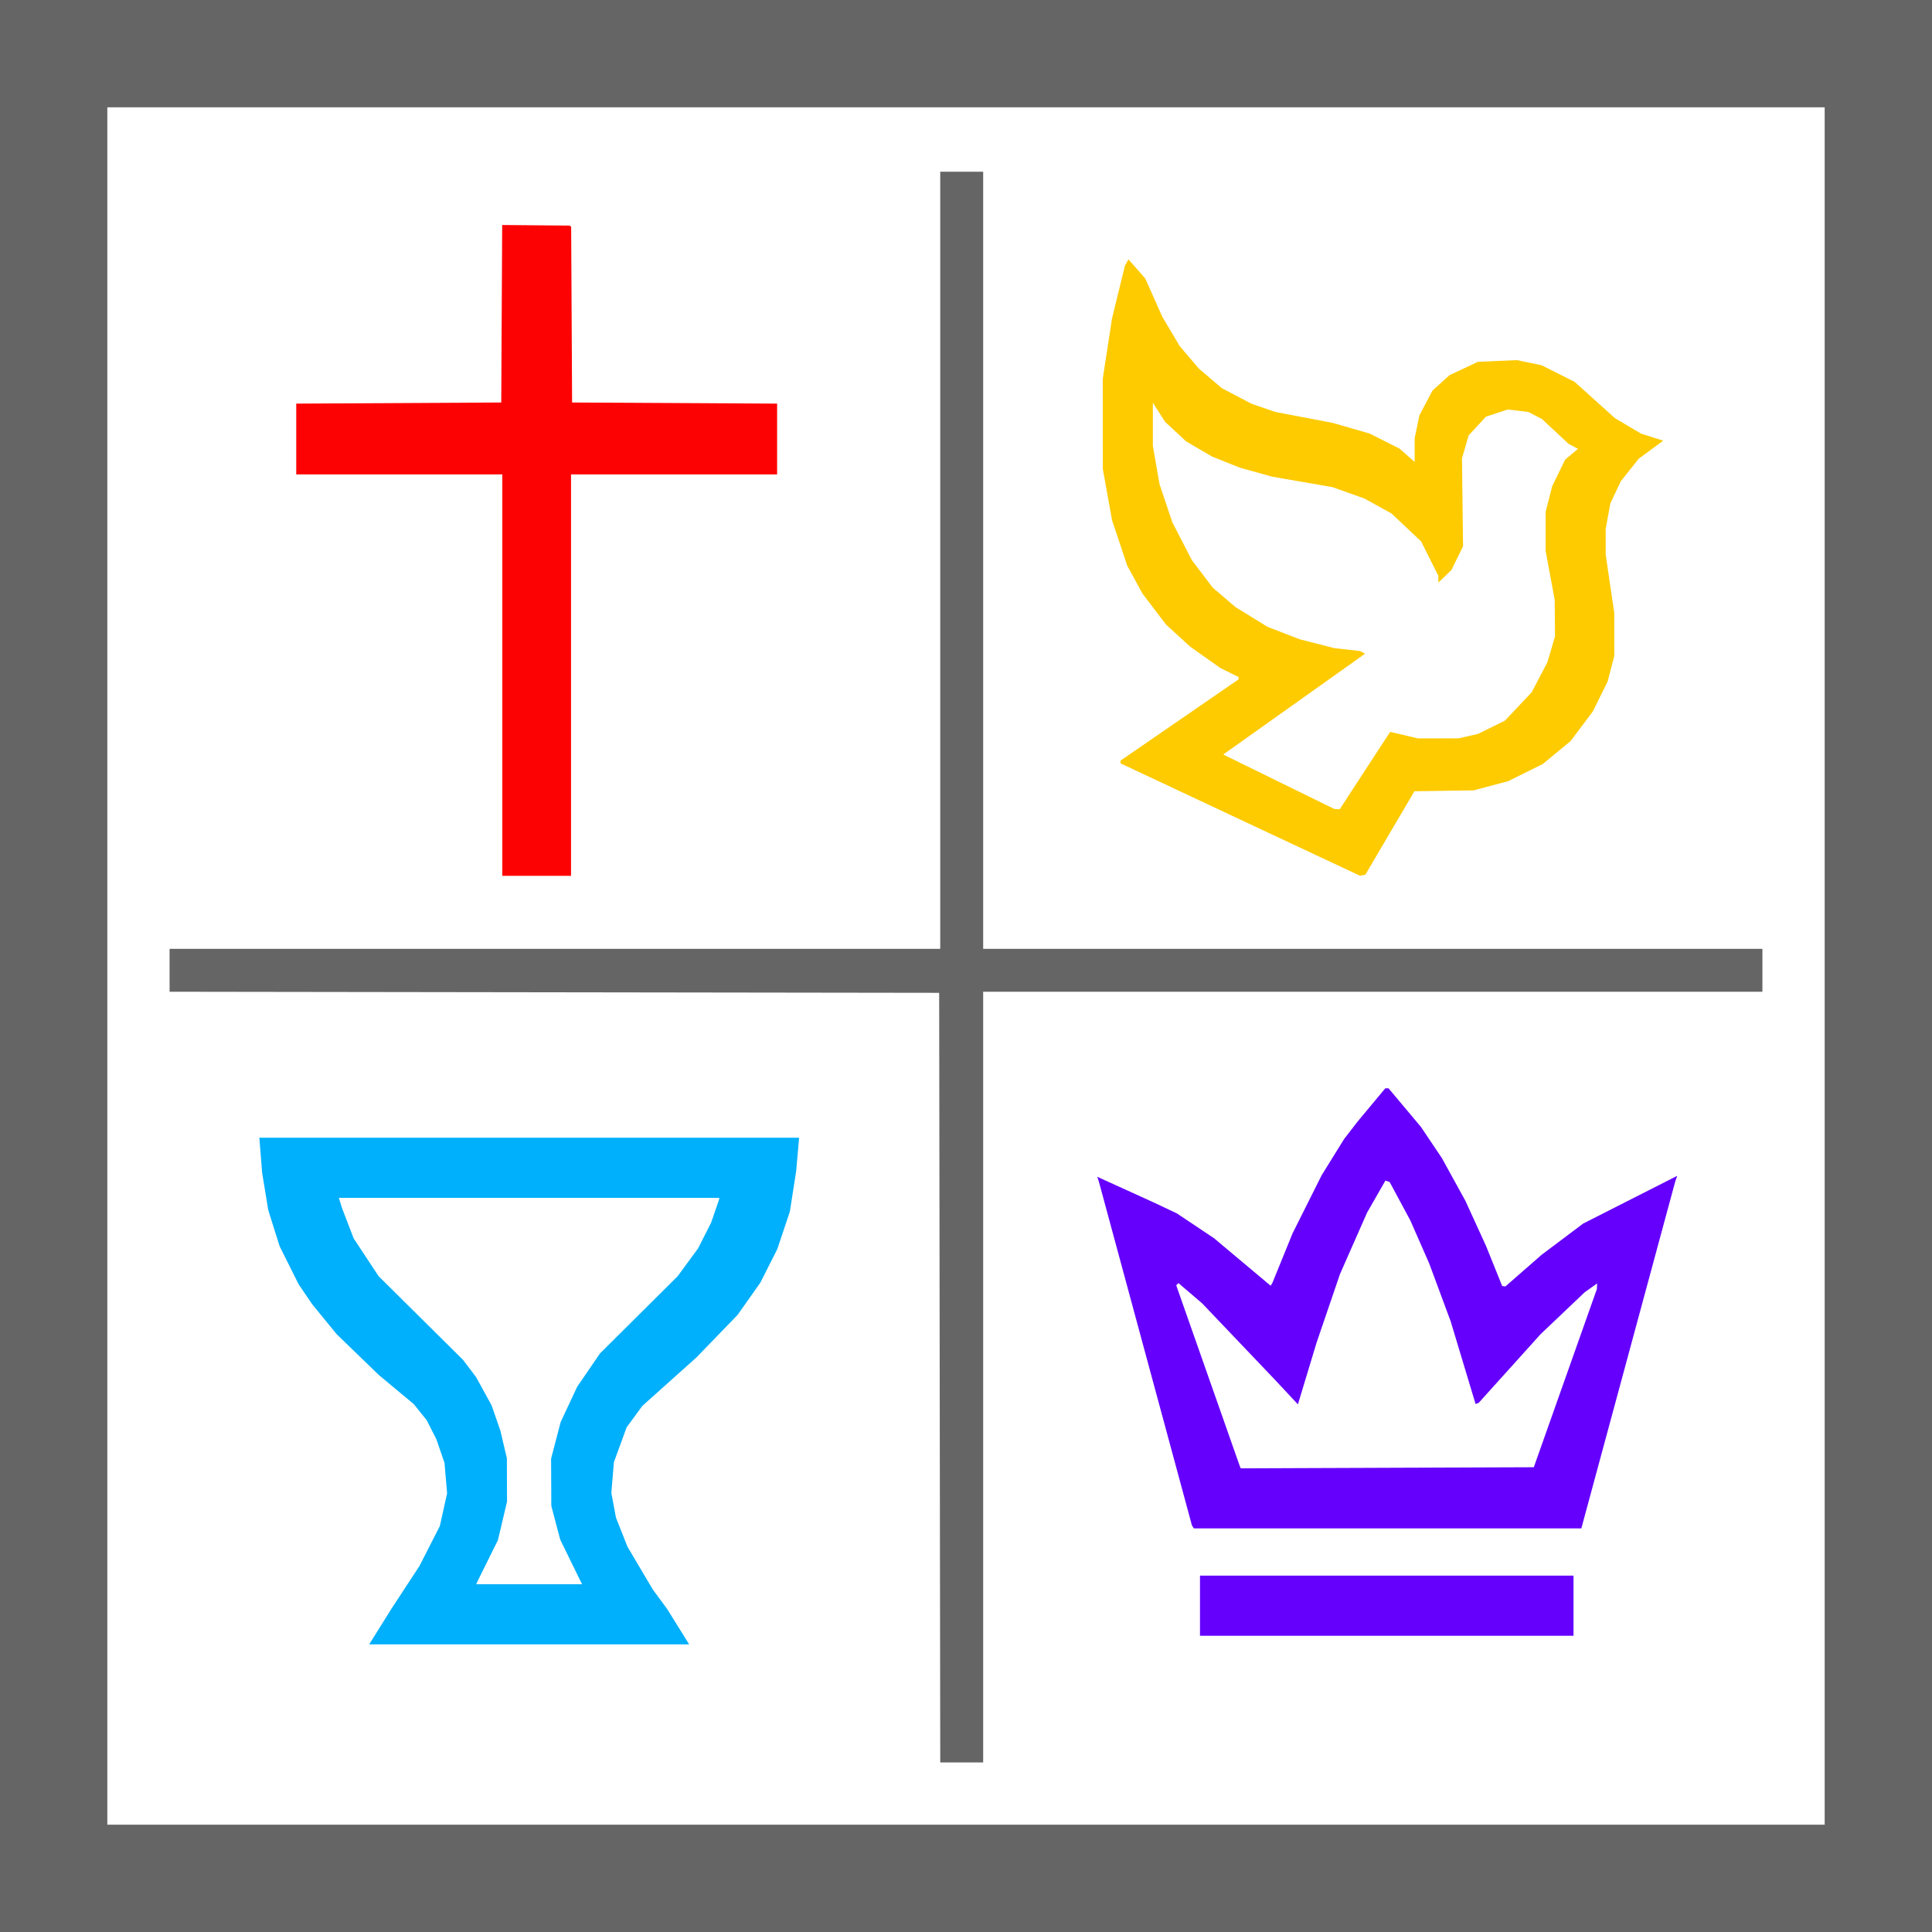 <?xml version="1.0" encoding="UTF-8" standalone="no"?>
<!-- Created with Inkscape (http://www.inkscape.org/) -->

<svg
   width="238.125mm"
   height="238.125mm"
   viewBox="0 0 238.125 238.125"
   version="1.1"
   id="svg1"
   xml:space="preserve"
   xmlns:inkscape="http://www.inkscape.org/namespaces/inkscape"
   xmlns:sodipodi="http://sodipodi.sourceforge.net/DTD/sodipodi-0.dtd"
   xmlns="http://www.w3.org/2000/svg"
   xmlns:svg="http://www.w3.org/2000/svg"><sodipodi:namedview
     id="namedview1"
     pagecolor="#ffffff"
     bordercolor="#000000"
     borderopacity="0.25"
     inkscape:showpageshadow="2"
     inkscape:pageopacity="0.0"
     inkscape:pagecheckerboard="0"
     inkscape:deskcolor="#d1d1d1"
     inkscape:document-units="mm"><inkscape:page
       x="0"
       y="0"
       width="238.125"
       height="238.125"
       id="page2"
       margin="0"
       bleed="0" /></sodipodi:namedview><defs
     id="defs1" /><g
     inkscape:label="ieq"
     inkscape:groupmode="layer"
     id="layer1"
     transform="translate(14.686,-20.12)"><path
       style="fill:#fdcb00"
       d="m 134.443,108.686 -14.751,-6.927 v -0.171 -0.171 l 7.268,-5.003 7.268,-5.003 0.008,-0.146 0.008,-0.146 -1.124,-0.555 -1.124,-0.555 -1.859,-1.315 -1.859,-1.315 -1.489,-1.361 -1.489,-1.361 -1.457,-1.915 -1.457,-1.915 -0.936,-1.72 -0.936,-1.72 -0.937,-2.805 -0.937,-2.805 -0.567,-3.148 -0.567,-3.148 -0.004,-5.556 -0.004,-5.556 0.566,-3.704 0.566,-3.704 0.8,-3.27 0.8,-3.27 0.219,-0.391 0.219,-0.391 1.035,1.179 1.035,1.179 1.044,2.349 1.044,2.349 1.072,1.809 1.072,1.809 1.191,1.4 1.191,1.4 1.42,1.206 1.42,1.206 1.82,0.956 1.82,0.956 1.467,0.505 1.467,0.505 3.553,0.678 3.553,0.678 2.267,0.657 2.267,0.657 1.829,0.921 1.829,0.921 0.939,0.824 0.939,0.824 v -1.47 -1.47 l 0.293,-1.402 0.293,-1.402 0.804,-1.526 0.804,-1.526 1.052,-0.951 1.052,-0.951 1.752,-0.821 1.752,-0.821 2.396,-0.105 2.396,-0.105 1.518,0.315 1.518,0.315 2.039,1.022 2.039,1.022 2.484,2.237 2.484,2.237 1.617,0.959 1.617,0.959 1.363,0.431 1.363,0.431 -1.506,1.109 -1.506,1.109 -1.107,1.39 -1.107,1.39 -0.644,1.363 -0.644,1.363 -0.289,1.57 -0.289,1.57 0.001,1.605 0.001,1.605 0.527,3.572 0.527,3.572 0.001,2.656 0.001,2.656 -0.409,1.577 -0.409,1.577 -0.916,1.852 -0.916,1.852 -1.364,1.816 -1.364,1.816 -1.72,1.419 -1.72,1.419 -2.139,1.059 -2.139,1.059 -2.117,0.563 -2.117,0.563 -3.651,0.054 -3.651,0.054 -3.024,5.143 -3.024,5.143 -0.336,0.062 -0.336,0.062 z m 15.314,-5.963 3.067,-4.696 0.065,-0.072 0.065,-0.072 1.692,0.399 1.692,0.399 2.514,-0.003 2.514,-0.003 1.191,-0.274 1.191,-0.274 1.658,-0.816 1.658,-0.816 1.65,-1.749 1.65,-1.749 0.968,-1.851 0.968,-1.851 0.469,-1.587 0.469,-1.587 -0.018,-2.249 -0.018,-2.249 -0.559,-3.023 -0.559,-3.023 v -2.412 -2.412 l 0.403,-1.577 0.403,-1.577 0.797,-1.637 0.797,-1.637 0.791,-0.665 0.791,-0.665 -0.574,-0.307 -0.574,-0.307 -1.649,-1.534 -1.649,-1.534 -0.839,-0.434 -0.839,-0.434 -1.274,-0.151 -1.274,-0.151 -1.337,0.444 -1.337,0.444 -1.065,1.156 -1.065,1.156 -0.409,1.409 -0.409,1.409 0.065,5.424 0.065,5.424 -0.719,1.463 -0.719,1.463 -0.803,0.769 -0.803,0.769 v -0.416 -0.416 l -1.059,-2.116 -1.059,-2.116 -1.83,-1.726 -1.83,-1.726 -1.675,-0.925 -1.675,-0.925 -1.963,-0.698 -1.963,-0.698 -3.725,-0.645 -3.725,-0.645 -1.984,-0.554 -1.984,-0.554 -1.707,-0.682 -1.707,-0.682 -1.601,-0.938 -1.601,-0.938 -1.298,-1.205 -1.298,-1.205 -0.752,-1.176 -0.752,-1.176 v 2.663 2.663 l 0.41,2.349 0.41,2.349 0.79,2.357 0.79,2.357 1.202,2.328 1.202,2.328 1.284,1.696 1.284,1.696 1.408,1.202 1.408,1.202 1.979,1.22 1.979,1.22 1.99,0.767 1.99,0.767 2.125,0.542 2.125,0.542 1.579,0.177 1.579,0.177 0.313,0.164 0.313,0.164 -8.743,6.214 -8.743,6.214 6.842,3.354 6.842,3.354 0.336,0.022 0.336,0.022 z"
       id="path205"
       inkscape:label="pomba"
       transform="translate(3.734,12.449)" /><path
       style="fill:#00b0fc"
       d="m 28.449,208.159 1.365,-2.183 1.733,-2.646 1.733,-2.646 1.255,-2.46 1.255,-2.46 0.448,-2.012 0.448,-2.012 -0.159,-1.878 -0.159,-1.878 -0.505,-1.468 -0.505,-1.468 -0.598,-1.173 -0.598,-1.173 -0.792,-0.985 -0.792,-0.985 -2.148,-1.789 -2.148,-1.789 -2.608,-2.523 -2.608,-2.523 -1.511,-1.852 -1.511,-1.852 -0.828,-1.218 -0.828,-1.218 -1.176,-2.354 -1.176,-2.354 -0.695,-2.213 -0.695,-2.213 -0.376,-2.285 -0.376,-2.285 -0.175,-2.183 -0.175,-2.183 h 33.264 33.264 l -0.18,2.051 -0.18,2.051 -0.39,2.502 -0.39,2.502 -0.775,2.314 -0.775,2.314 -1.043,2.063 -1.043,2.063 -1.399,1.984 -1.399,1.984 -2.528,2.615 -2.528,2.615 -3.343,2.996 -3.343,2.996 -0.971,1.323 -0.971,1.323 -0.785,2.15 -0.785,2.15 -0.157,1.896 -0.157,1.896 0.285,1.519 0.285,1.519 0.707,1.789 0.707,1.789 1.566,2.646 1.566,2.646 0.878,1.191 0.878,1.191 1.358,2.183 1.358,2.183 H 46.8 27.085 Z m 24.776,-5.424 -0.101,-0.198 -1.248,-2.552 -1.248,-2.552 -0.549,-2.078 -0.549,-2.078 -0.013,-2.91 -0.013,-2.91 0.587,-2.249 0.587,-2.249 1.018,-2.177 1.018,-2.177 1.405,-2.056 1.405,-2.056 4.79,-4.763 4.79,-4.763 1.262,-1.72 1.262,-1.72 0.802,-1.586 0.802,-1.586 0.493,-1.432 0.493,-1.432 v -0.091 -0.091 H 46.782 23.348 l 0.18,0.595 0.18,0.595 0.73,1.904 0.73,1.904 1.538,2.329 1.538,2.329 5.204,5.159 5.204,5.159 0.802,1.058 0.802,1.058 0.954,1.737 0.954,1.737 0.546,1.57 0.546,1.57 0.398,1.694 0.398,1.694 0.01,2.673 0.01,2.673 -0.563,2.38 -0.563,2.38 -1.247,2.514 -1.247,2.514 -0.09,0.198 -0.09,0.198 h 6.526 6.526 z"
       id="path204"
       inkscape:label="calice"
       transform="translate(3.734,12.449)" /><path
       style="fill:#6500fd"
       d="m 129.482,205.579 v -3.704 h 23.019 23.019 v 3.704 3.704 h -23.019 -23.019 z m -0.881,-9.723 -0.118,-0.198 -5.73,-21.167 -5.73,-21.167 -0.103,-0.306 -0.103,-0.306 3.465,1.575 3.465,1.575 1.451,0.686 1.451,0.687 2.283,1.527 2.283,1.527 3.488,2.927 3.488,2.927 0.114,-0.192 0.114,-0.192 1.239,-3.043 1.239,-3.043 1.79,-3.574 1.79,-3.574 1.386,-2.235 1.386,-2.235 0.827,-1.071 0.827,-1.071 1.708,-2.051 1.708,-2.051 h 0.202 0.202 l 1.995,2.378 1.995,2.378 1.291,1.921 1.291,1.921 1.455,2.646 1.455,2.646 1.27,2.778 1.27,2.778 0.991,2.46 0.991,2.46 0.198,0.026 0.198,0.026 2.24,-1.957 2.24,-1.957 2.555,-1.919 2.555,-1.919 5.795,-2.941 5.795,-2.941 -0.126,0.362 -0.126,0.362 -5.783,21.365 -5.783,21.365 h -23.88 -23.88 z m 45.911,-18.322 3.887,-10.98 0.016,-0.349 0.016,-0.349 -0.766,0.545 -0.766,0.545 -2.717,2.582 -2.717,2.582 -3.816,4.233 -3.816,4.233 -0.192,0.071 -0.192,0.071 -1.536,-5.098 -1.536,-5.098 -1.325,-3.572 -1.325,-3.572 -1.162,-2.646 -1.162,-2.646 -1.273,-2.366 -1.273,-2.366 -0.26,-0.087 -0.26,-0.087 -1.131,1.977 -1.131,1.977 -1.668,3.783 -1.668,3.783 -1.445,4.233 -1.445,4.233 -1.149,3.798 -1.149,3.798 -1.337,-1.432 -1.337,-1.432 -4.568,-4.796 -4.568,-4.796 -1.458,-1.246 -1.458,-1.246 -0.136,0.136 -0.136,0.136 3.848,10.948 3.848,10.948 0.123,0.333 0.123,0.333 18.065,-0.068 18.065,-0.068 z"
       id="path203"
       inkscape:label="coroa"
       transform="translate(3.734,12.449)" /><path
       style="fill:#656565"
       d="M -18.42,126.733 V 7.671 H 100.642 219.705 V 126.733 245.796 H 100.642 -18.42 Z m 224.896,0 V 20.9 H 100.642 -5.191 V 126.733 232.567 H 100.642 206.476 Z m -109.074,50.734 -0.067,-47.427 -47.427,-0.067 -47.427,-0.067 v -2.645 -2.645 H 49.975 97.467 V 76.727 28.838 h 2.646 2.646 v 47.89 47.89 h 48.022 48.022 v 2.646 2.646 h -48.022 -48.022 v 47.493 47.493 h -2.645 -2.645 z"
       id="path202"
       inkscape:label="moldura"
       transform="translate(3.734,12.449)" /><path
       style="fill:#fd0202"
       d="M 43.492,90.882 V 66.144 h -12.7 -12.7 v -4.363 -4.363 l 12.634,-0.069 12.634,-0.069 0.058,-10.939 0.058,-10.939 4.166,0.037 4.166,0.037 0.084,0.084 0.084,0.084 0.058,10.818 0.058,10.818 12.634,0.069 12.634,0.069 v 4.363 4.363 h -12.7 -12.7 V 90.882 115.621 H 47.726 43.492 Z"
       id="path201"
       inkscape:label="cruz"
       transform="translate(3.734,12.449)" /></g></svg>
